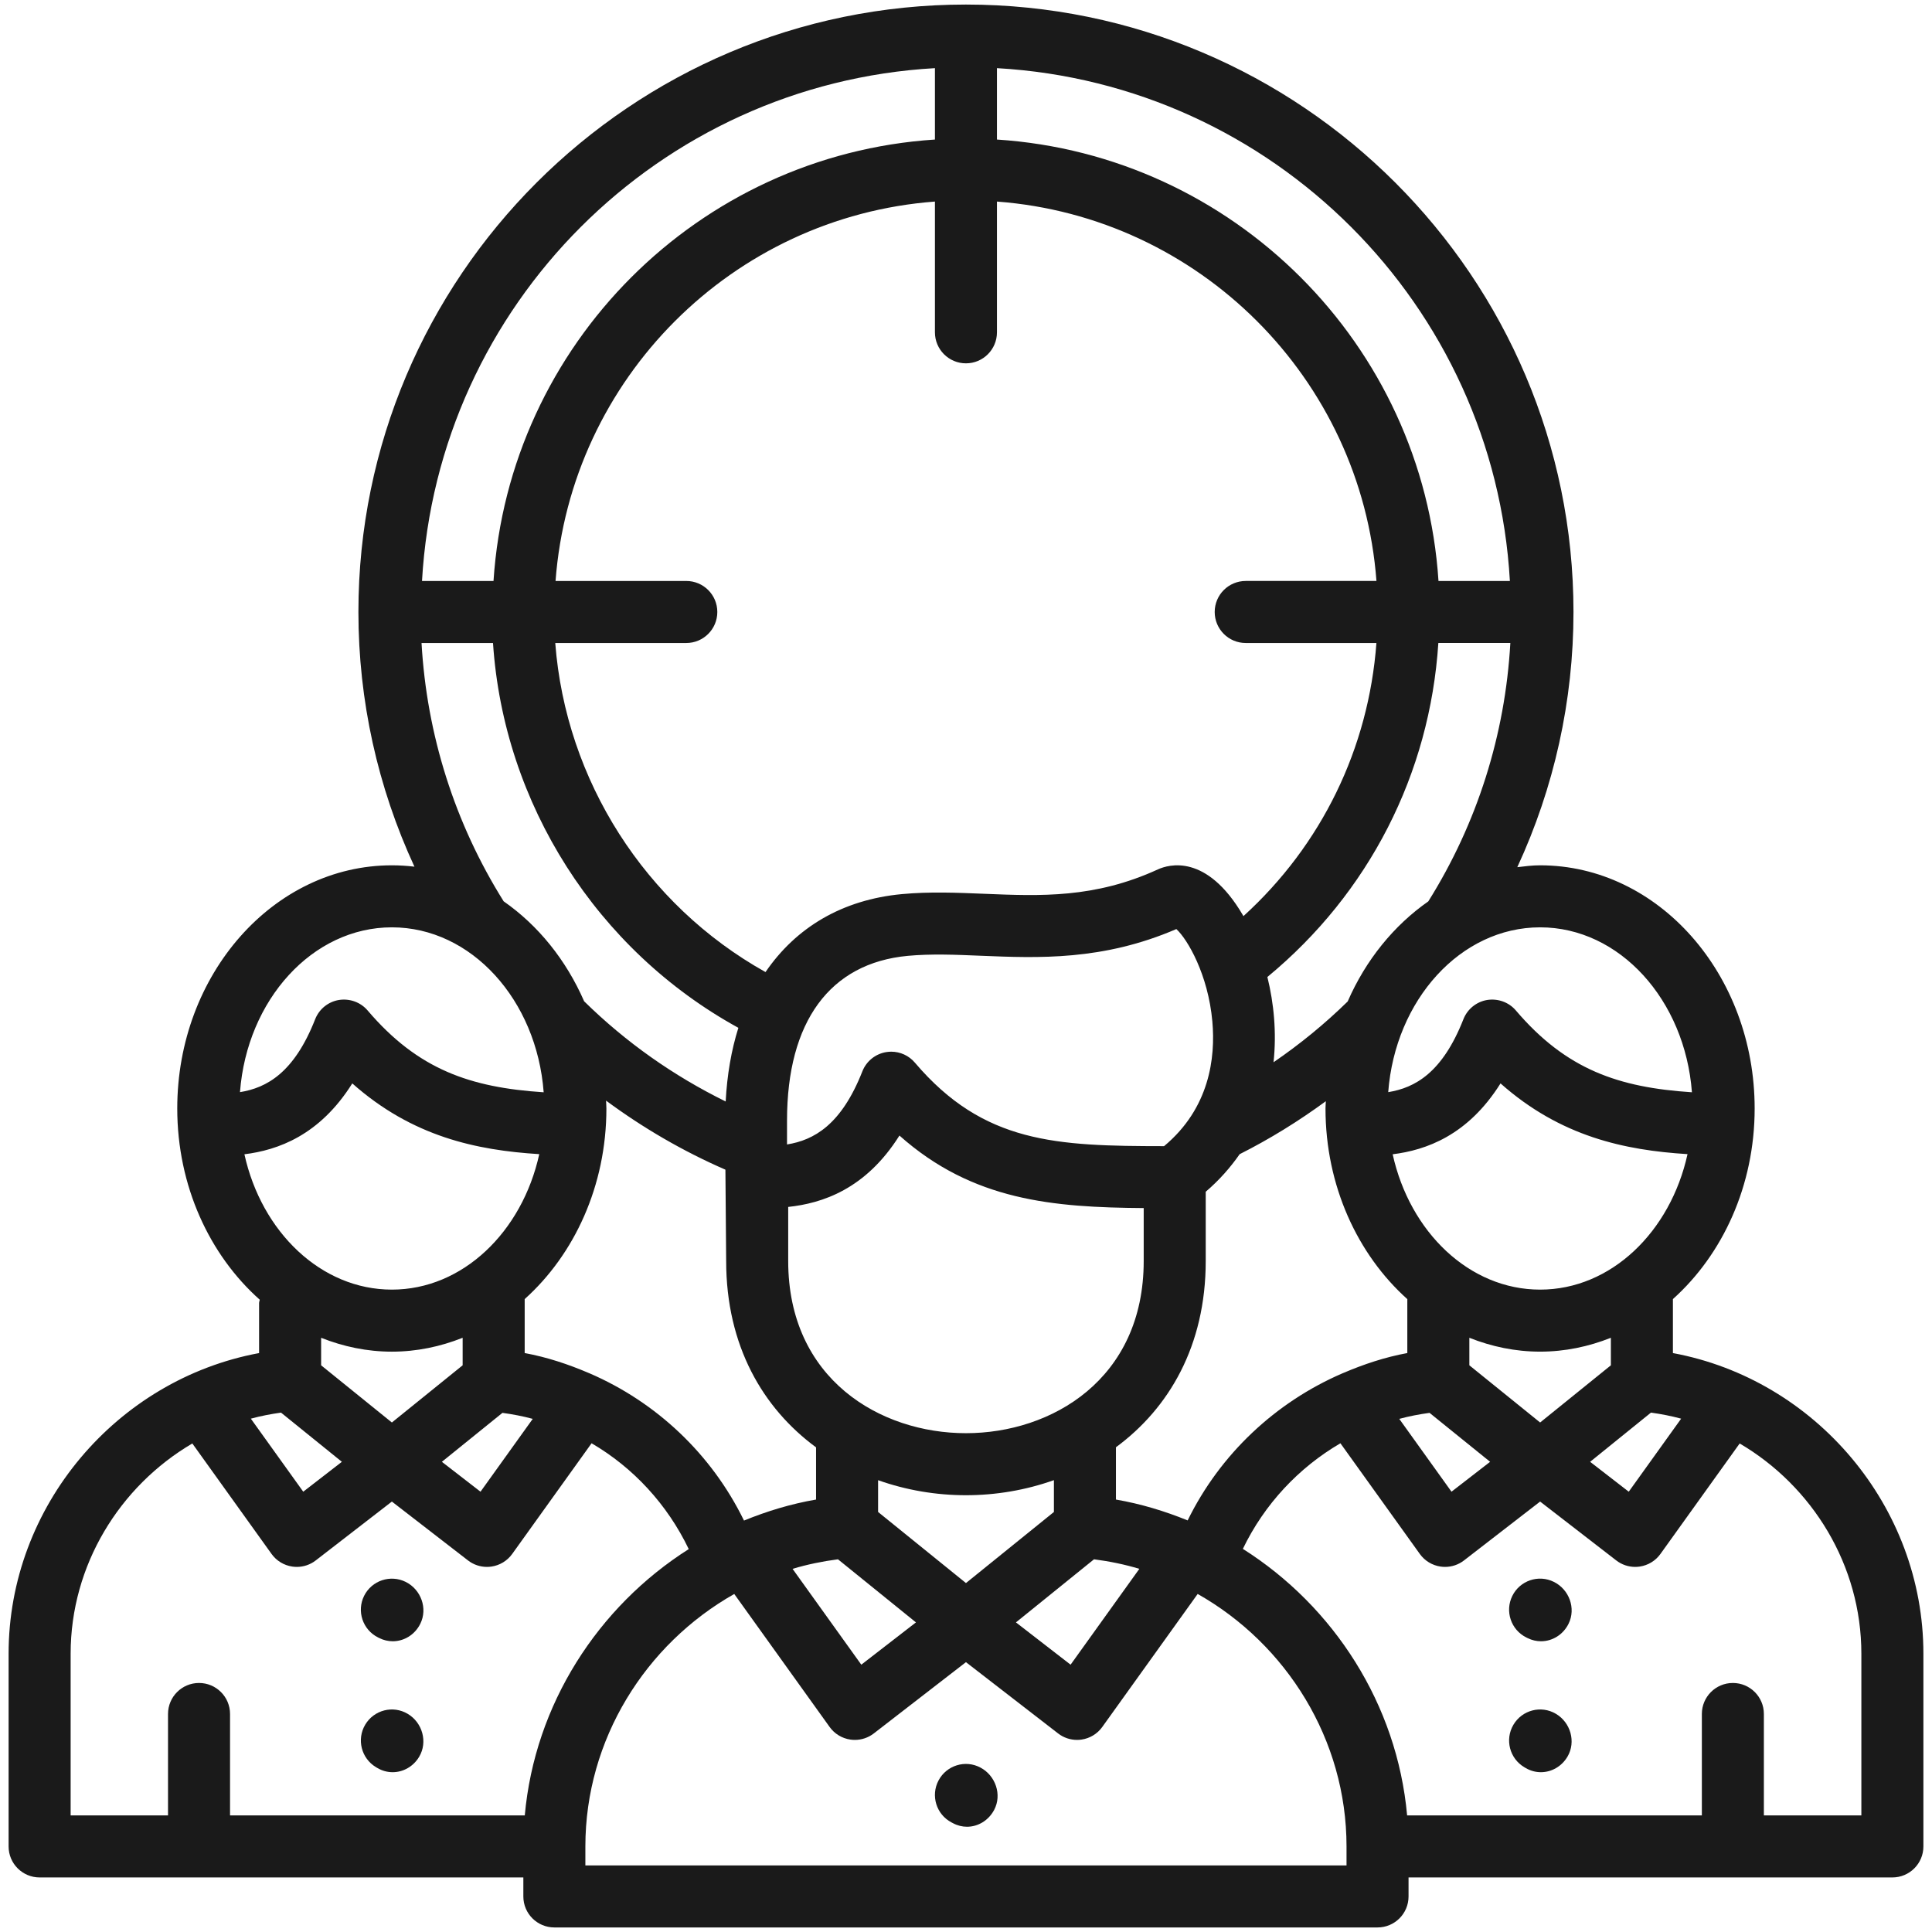 <svg width="146" height="146" viewBox="0 0 146 146" fill="none" xmlns="http://www.w3.org/2000/svg">
<path d="M28.566 123.738L28.662 123.787C28.993 123.951 29.34 124.029 29.68 124.029C30.532 124.029 31.345 123.542 31.759 122.713C32.338 121.557 31.821 120.124 30.662 119.545C29.502 118.968 28.096 119.438 27.517 120.594C26.939 121.752 27.408 123.16 28.566 123.738Z" fill="#1A1A1A"/>
<path d="M30.814 129.516C29.699 128.85 28.263 129.218 27.6 130.331C26.939 131.443 27.304 132.883 28.415 133.544L28.511 133.601C28.88 133.821 29.279 133.924 29.672 133.924C30.465 133.924 31.234 133.501 31.677 132.757C32.338 131.644 31.925 130.177 30.814 129.516Z" fill="#1A1A1A"/>
<path d="M74.091 133.574C72.947 132.963 71.526 133.406 70.923 134.551C70.319 135.695 70.756 137.112 71.9 137.716L72.022 137.78C72.363 137.961 72.723 138.046 73.076 138.046C73.909 138.046 74.704 137.574 75.129 136.771C75.733 135.627 75.235 134.178 74.091 133.574Z" fill="#1A1A1A"/>
<path d="M117.423 119.541C116.263 118.964 114.858 119.442 114.284 120.603C113.711 121.763 114.187 123.171 115.347 123.743L115.444 123.791C115.772 123.953 116.115 124.029 116.453 124.029C117.309 124.029 118.124 123.537 118.536 122.704C119.109 121.544 118.584 120.113 117.423 119.541Z" fill="#1A1A1A"/>
<path d="M117.574 129.509C116.458 128.85 115.022 129.225 114.366 130.342C113.709 131.457 114.082 132.894 115.198 133.551L115.296 133.608C115.661 133.823 116.055 133.924 116.444 133.924C117.242 133.924 118.013 133.496 118.455 132.747C119.111 131.63 118.69 130.166 117.574 129.509Z" fill="#1A1A1A"/>
<path d="M126.421 102.251V98.171C130.176 94.803 132.598 89.604 132.598 83.766C132.598 73.634 125.325 65.391 116.386 65.391C115.8 65.391 115.231 65.463 114.661 65.532C117.445 59.521 118.907 52.958 118.907 46.247C118.907 20.936 98.311 0.344 72.995 0.344C47.68 0.344 27.085 20.936 27.085 46.247C27.085 52.94 28.542 59.489 31.319 65.494C30.759 65.428 30.19 65.391 29.614 65.391C20.671 65.391 13.395 73.634 13.395 83.766C13.395 89.632 15.842 94.852 19.63 98.219C19.62 98.305 19.579 98.381 19.579 98.47V102.251C8.807 104.249 0.65 113.839 0.65 124.97V139.534C0.65 140.829 1.7 141.877 2.994 141.877H39.549V143.312C39.549 144.608 40.598 145.656 41.893 145.656H104.099C105.394 145.656 106.443 144.608 106.443 143.312V141.877H143.006C144.3 141.877 145.35 140.829 145.35 139.534V124.97C145.35 113.839 137.194 104.249 126.421 102.251ZM127.043 107.208L123.084 112.727L120.165 110.468L124.763 106.75C125.539 106.859 126.301 107.005 127.043 107.208ZM56.223 114.908C53.77 109.878 49.594 105.958 44.553 103.782C44.533 103.777 44.515 103.763 44.495 103.759C42.946 103.095 41.335 102.56 39.65 102.249V98.171C43.404 94.802 45.825 89.603 45.825 83.766C45.825 83.566 45.804 83.372 45.799 83.173C48.598 85.242 51.608 86.993 54.819 88.392L54.876 95.293C54.876 101.711 57.663 106.429 61.669 109.376V113.32C59.774 113.646 57.959 114.198 56.223 114.908ZM37.97 106.769C38.747 106.876 39.511 107.02 40.259 107.223L36.312 112.727L33.393 110.468L37.97 106.769ZM69.135 80.301C68.686 79.772 68.031 79.475 67.35 79.475C67.223 79.475 67.094 79.487 66.966 79.507C66.153 79.642 65.471 80.194 65.169 80.96C63.575 85.014 61.499 86.161 59.475 86.486V84.673C59.475 77.202 62.714 72.785 68.594 72.233C70.366 72.069 72.21 72.144 74.158 72.227C78.466 72.402 83.331 72.608 88.896 70.209C89.743 70.982 91.3 73.653 91.616 77.184C91.863 79.94 91.404 83.749 87.968 86.614C79.822 86.607 74.335 86.415 69.135 80.301ZM86.429 91.293V95.293C86.429 104.233 79.466 108.305 72.996 108.305C66.526 108.305 59.564 104.233 59.564 95.293V91.207C62.112 90.936 65.409 89.886 67.97 85.813C73.504 90.743 79.601 91.242 86.429 91.293ZM63.325 117.835L69.218 122.603L65.088 125.799L59.894 118.557C61.002 118.223 62.15 117.989 63.325 117.835ZM66.357 114.259V111.857C68.48 112.611 70.741 112.993 72.995 112.993C75.253 112.993 77.517 112.61 79.643 111.854V114.259L72.997 119.631L66.357 114.259ZM82.674 117.835C83.846 117.988 84.993 118.222 86.1 118.556L80.904 125.799L76.774 122.603L82.674 117.835ZM84.331 113.32V109.369C88.333 106.422 91.116 101.706 91.116 95.293V90.059C92.147 89.178 92.983 88.221 93.68 87.221C95.964 86.07 98.135 84.726 100.192 83.218C100.187 83.402 100.167 83.581 100.167 83.766C100.167 89.606 102.592 94.807 106.351 98.175C106.351 98.274 106.35 98.376 106.35 98.47V102.249C104.666 102.559 103.055 103.095 101.506 103.758C101.481 103.764 101.46 103.781 101.435 103.787C96.399 105.964 92.209 109.878 89.75 114.897C88.022 114.193 86.216 113.645 84.331 113.32ZM108.03 106.769L112.607 110.468L109.689 112.727L105.742 107.224C106.489 107.02 107.253 106.876 108.03 106.769ZM111.038 103.175V101.095C112.715 101.762 114.51 102.143 116.386 102.143C118.261 102.143 120.056 101.762 121.733 101.095V103.175L116.386 107.497L111.038 103.175ZM116.386 97.456C111.036 97.456 106.539 93.103 105.243 87.228C107.756 86.915 110.919 85.814 113.394 81.872C117.93 85.898 122.781 86.922 127.525 87.217C126.232 93.097 121.736 97.456 116.386 97.456ZM116.386 70.078C122.393 70.078 127.334 75.566 127.858 82.542C122.32 82.181 118.362 80.831 114.553 76.36C114.02 75.735 113.2 75.44 112.382 75.568C111.57 75.703 110.889 76.257 110.588 77.024C109 81.068 106.928 82.206 104.907 82.533C105.435 75.561 110.378 70.078 116.386 70.078ZM107.935 68.118C105.331 69.937 103.205 72.553 101.844 75.68C100.105 77.382 98.23 78.913 96.24 80.274C96.481 78.037 96.267 75.823 95.775 73.831C103.455 67.492 108.056 58.479 108.695 48.59H114.136C113.745 55.533 111.626 62.233 107.935 68.118ZM75.339 5.15C96.198 6.331 112.919 23.049 114.101 43.904H108.706C107.539 26.024 93.223 11.71 75.339 10.545V5.15ZM72.995 27.457C74.29 27.457 75.339 26.408 75.339 25.113V15.232C90.64 16.38 102.87 28.607 104.018 43.903H94.137C92.843 43.903 91.794 44.953 91.794 46.247C91.794 47.541 92.843 48.591 94.137 48.591H104.015C103.424 56.559 99.871 63.86 93.965 69.232C93.95 69.207 93.937 69.178 93.922 69.154C91.172 64.477 88.311 65.329 87.499 65.701C82.724 67.889 78.657 67.719 74.354 67.542C72.338 67.46 70.254 67.372 68.158 67.567C63.639 67.99 60.147 70.094 57.849 73.459C48.755 68.378 42.753 58.97 41.96 48.591H51.863C53.157 48.591 54.207 47.541 54.207 46.247C54.207 44.953 53.157 43.904 51.863 43.904H41.982C43.13 28.607 55.356 16.38 70.652 15.232V25.113C70.652 26.408 71.701 27.457 72.995 27.457ZM70.652 5.15V10.545C52.772 11.711 38.46 26.024 37.294 43.904H31.891C33.073 23.049 49.794 6.331 70.652 5.15ZM37.256 48.591C38.064 60.756 45.105 71.799 55.798 77.672C55.269 79.353 54.946 81.215 54.838 83.238C50.902 81.301 47.309 78.778 44.143 75.667C42.782 72.544 40.667 69.926 38.061 68.112C34.368 62.222 32.249 55.524 31.855 48.591H37.256ZM29.614 70.078C35.62 70.078 40.562 75.566 41.085 82.543C35.548 82.182 31.59 80.832 27.781 76.36C27.248 75.735 26.43 75.44 25.61 75.568C24.797 75.703 24.116 76.257 23.816 77.024C22.228 81.068 20.156 82.206 18.135 82.533C18.663 75.561 23.607 70.078 29.614 70.078ZM18.47 87.228C20.983 86.915 24.146 85.814 26.622 81.872C31.158 85.9 36.009 86.923 40.752 87.218C39.459 93.098 34.963 97.456 29.614 97.456C24.265 97.456 19.767 93.103 18.47 87.228ZM29.614 102.144C31.49 102.144 33.285 101.762 34.962 101.095V103.175L29.614 107.497L24.267 103.175V101.096C25.944 101.762 27.738 102.144 29.614 102.144ZM21.236 106.75L25.835 110.468L22.916 112.727L18.957 107.208C19.699 107.005 20.461 106.859 21.236 106.75ZM5.338 124.97C5.338 118.284 9.039 112.309 14.534 109.082L20.523 117.433C20.894 117.95 21.459 118.293 22.089 118.385C22.201 118.401 22.314 118.41 22.428 118.41C22.944 118.41 23.448 118.241 23.861 117.92L29.614 113.472L35.366 117.92C35.779 118.241 36.284 118.41 36.8 118.41C36.912 118.41 37.027 118.401 37.139 118.385C37.768 118.293 38.334 117.95 38.705 117.433L44.705 109.067C47.862 110.91 50.427 113.689 52.048 117.064C45.18 121.42 40.411 128.805 39.657 137.19H17.384V129.525C17.384 128.229 16.334 127.181 15.04 127.181C13.746 127.181 12.697 128.229 12.697 129.525V137.19H5.338V124.97ZM101.756 140.969H44.236V139.534C44.236 131.453 48.78 124.249 55.487 120.456L62.695 130.507C63.065 131.024 63.631 131.367 64.26 131.459C64.373 131.475 64.487 131.484 64.599 131.484C65.115 131.484 65.62 131.315 66.033 130.994L72.996 125.608L79.959 130.994C80.372 131.315 80.877 131.484 81.393 131.484C81.505 131.484 81.618 131.475 81.732 131.459C82.361 131.367 82.927 131.024 83.297 130.507L90.507 120.454C97.212 124.247 101.756 131.452 101.756 139.534V140.969ZM140.662 137.19H133.295V129.525C133.295 128.229 132.246 127.181 130.952 127.181C129.657 127.181 128.608 128.229 128.608 129.525V137.19H106.335C105.58 128.794 100.801 121.401 93.922 117.047C95.547 113.674 98.139 110.909 101.295 109.067L107.296 117.433C107.666 117.95 108.232 118.293 108.861 118.385C108.975 118.401 109.087 118.41 109.2 118.41C109.716 118.41 110.221 118.241 110.634 117.92L116.386 113.472L122.139 117.92C122.552 118.241 123.056 118.41 123.573 118.41C123.686 118.41 123.799 118.401 123.911 118.385C124.541 118.293 125.106 117.95 125.477 117.433L131.466 109.082C136.961 112.31 140.662 118.285 140.662 124.97V137.19Z" fill="#1A1A1A"/>
</svg>
